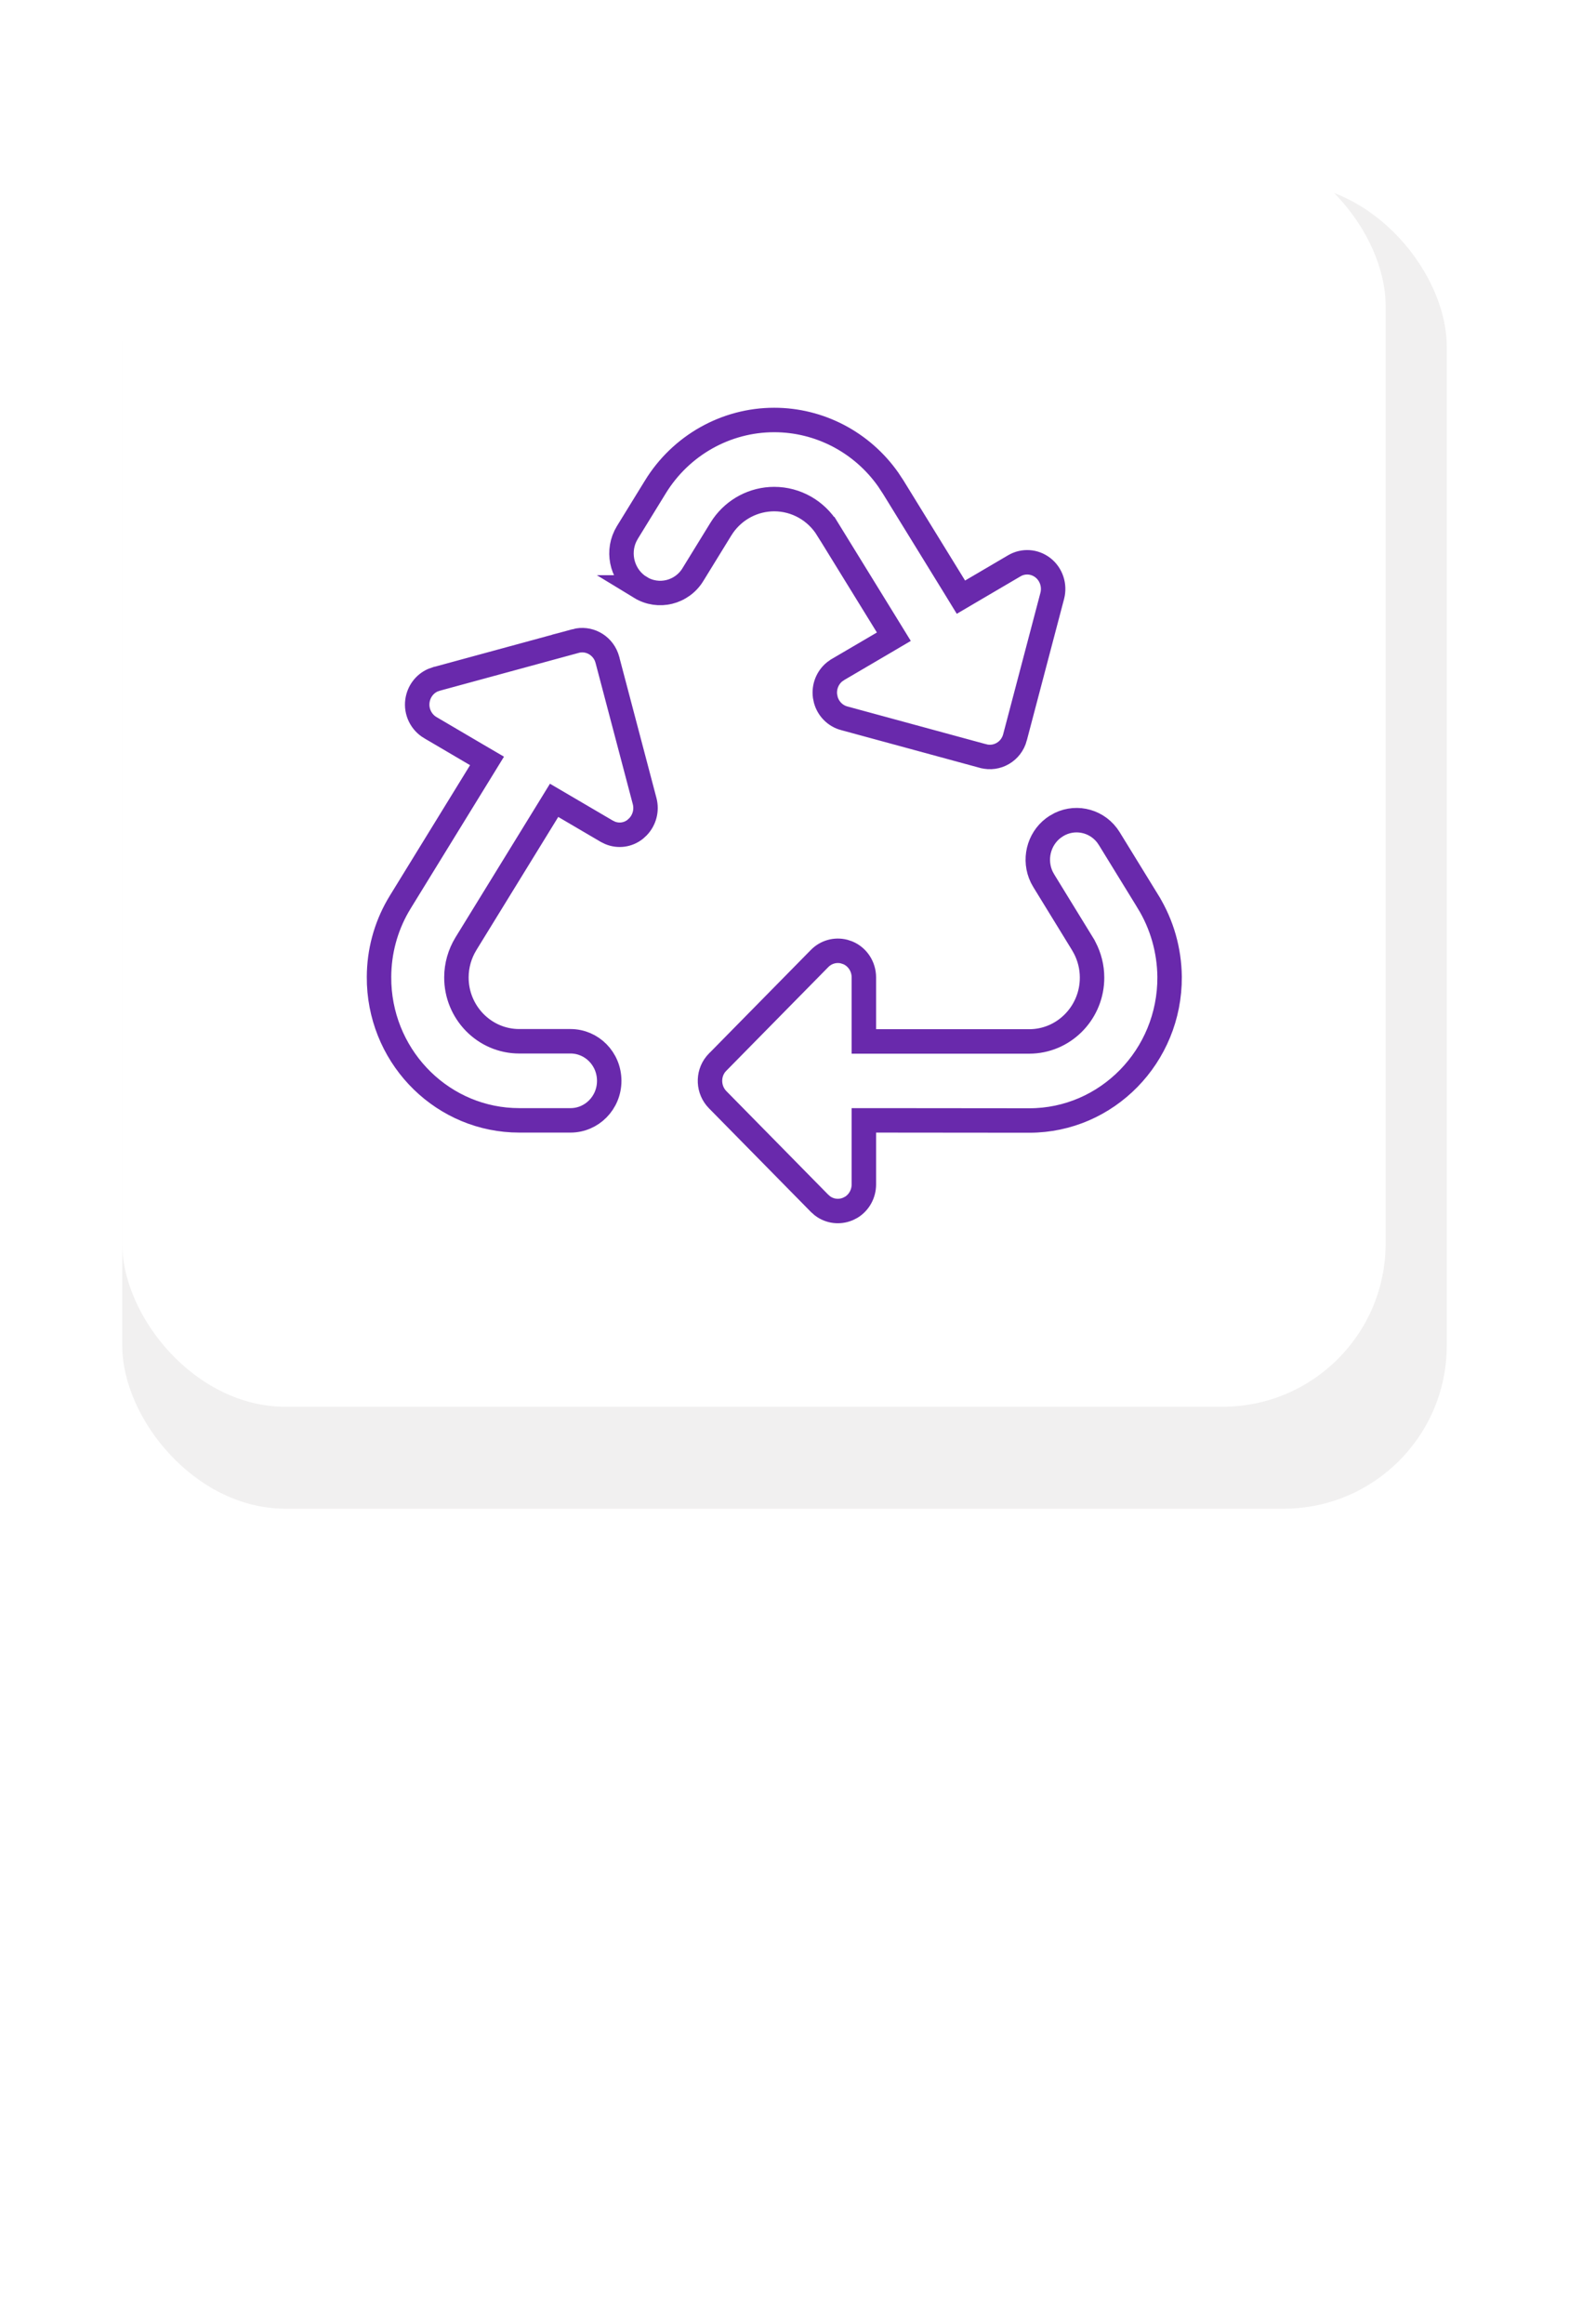 <svg width="77" height="114" viewBox="0 0 77 114" fill="none" xmlns="http://www.w3.org/2000/svg">
<path d="M23.477 88.794C23.333 89.221 23.104 89.53 22.791 89.721C22.478 89.907 21.985 90 21.312 90H21.242V88.921H21.35C21.642 88.921 21.875 88.866 22.048 88.756C22.218 88.646 22.338 88.479 22.41 88.254C22.482 88.026 22.518 87.681 22.518 87.22V83.29H21.312V82.211H25.52C26.689 82.211 27.526 82.461 28.034 82.96C28.542 83.456 28.796 84.281 28.796 85.436V90H27.628V85.423C27.628 84.645 27.469 84.095 27.152 83.773C26.839 83.451 26.291 83.29 25.508 83.29H23.686V86.985C23.686 87.763 23.616 88.367 23.477 88.794ZM32.116 82.211V90H30.948V82.211H32.116ZM35.493 82.211V86.306H34.325V82.211H35.493ZM38.755 87.442L38.248 90H37.016L37.549 87.467C37.702 86.739 37.841 86.227 37.968 85.931C38.095 85.631 38.254 85.387 38.444 85.201C38.639 85.015 38.899 84.856 39.225 84.725L37.391 82.211H38.831L41.694 86.153C42.012 85.857 42.264 85.499 42.45 85.081C42.64 84.657 42.765 84.173 42.824 83.627L42.97 82.211H44.176L44.03 83.602C43.984 84.067 43.899 84.475 43.776 84.827C43.692 85.068 43.59 85.299 43.472 85.519C43.353 85.734 43.201 85.959 43.015 86.191C42.833 86.424 42.596 86.684 42.304 86.972L44.595 90H43.11L39.758 85.449C39.42 85.614 39.178 85.899 39.035 86.306C38.992 86.412 38.948 86.56 38.901 86.75C38.859 86.94 38.81 87.171 38.755 87.442ZM50.638 83.29V90H49.464V83.29H45.02V82.211H51.609V83.29H50.638ZM58.084 86.217C58.084 88.739 56.891 90 54.504 90H52.479V88.921H54.529C55.338 88.921 55.934 88.697 56.319 88.248C56.704 87.799 56.897 87.127 56.897 86.23V85.982C56.897 85.081 56.702 84.408 56.313 83.963C55.928 83.515 55.333 83.29 54.529 83.29H52.479V82.211H54.504C56.891 82.211 58.084 83.472 58.084 85.995V86.217ZM26.206 101.436V106H25.032V101.423C25.032 100.653 24.875 100.105 24.562 99.779C24.253 99.454 23.709 99.29 22.931 99.29H20.55V98.211H22.943C23.722 98.211 24.35 98.322 24.829 98.541C25.307 98.757 25.656 99.102 25.876 99.576C26.096 100.046 26.206 100.666 26.206 101.436ZM29.52 98.211V106H28.352V98.211H29.52ZM33.157 101.696V106H31.989V101.747C31.989 101.299 32.073 100.935 32.243 100.655C32.416 100.376 32.708 100.169 33.119 100.033L30.948 99.303V98.097L34.642 99.341V100.554L33.95 100.319C33.692 100.458 33.519 100.581 33.43 100.687C33.248 100.899 33.157 101.235 33.157 101.696ZM41.167 101.423C41.167 100.653 41.011 100.105 40.698 99.779C40.389 99.454 39.845 99.29 39.066 99.29H37.099V106H35.931V98.211H39.079C40.247 98.211 41.083 98.461 41.586 98.96C42.09 99.46 42.342 100.285 42.342 101.436V106H41.167V101.423ZM45.389 98.211V102.306H44.221V98.211H45.389ZM51.698 98.085C52.722 98.085 53.469 98.398 53.939 99.024C54.413 99.646 54.65 100.636 54.65 101.995V106H50.829V104.921H53.469V102.141C53.469 101.104 53.336 100.351 53.069 99.881C52.803 99.411 52.35 99.176 51.711 99.176C51.14 99.176 50.67 99.434 50.302 99.951C49.929 100.475 49.589 101.387 49.28 102.687L48.486 106H47.23L48.099 102.591C48.197 102.194 48.296 101.834 48.398 101.512C48.499 101.191 48.599 100.905 48.696 100.655L47.109 98.211H48.486L49.28 99.5C49.61 99.001 49.963 98.641 50.34 98.421C50.717 98.197 51.169 98.085 51.698 98.085Z" fill="white"/>
<g filter="url(#filter0_d_103_172)">
<rect x="6" y="7" width="65" height="65" rx="8" fill="#F1F0F0"/>
</g>
<rect x="6" y="7" width="62" height="62" rx="8" fill="white"/>
<path d="M51.86 40.503C52.691 39.997 53.751 40.21 54.332 40.977L54.441 41.138L54.442 41.139L56.348 44.239V44.24C57.024 45.343 57.384 46.609 57.399 47.913V47.914C57.421 51.805 54.322 54.96 50.517 54.96L42.996 54.953H42.395V58.093C42.395 58.562 42.154 58.984 41.777 59.215L41.607 59.301C41.189 59.475 40.721 59.416 40.365 59.148L40.221 59.022L35.222 53.942C34.748 53.461 34.72 52.701 35.131 52.193L35.219 52.096L35.222 52.094L40.221 47.015C40.541 46.689 40.997 46.566 41.426 46.674L41.607 46.734C42.08 46.932 42.395 47.407 42.395 47.942V51.082H50.509C52.172 51.082 53.516 49.747 53.59 48.1L53.593 47.94C53.592 47.432 53.466 46.935 53.235 46.492L53.13 46.305V46.304L51.224 43.2L51.126 43.023C50.721 42.184 50.964 41.17 51.695 40.615L51.859 40.504L51.86 40.503ZM28.248 31.442C28.879 31.272 29.537 31.619 29.768 32.238L29.808 32.365V32.366L31.636 39.295C31.753 39.745 31.628 40.215 31.316 40.546L31.172 40.679C30.819 40.958 30.354 41.02 29.944 40.853L29.773 40.769L29.77 40.767L27.7 39.553L27.193 39.256L26.886 39.756L22.863 46.295L22.862 46.297C22.565 46.785 22.4 47.352 22.399 47.932C22.39 49.651 23.767 51.074 25.483 51.074H27.998C29.04 51.074 29.897 51.931 29.898 53.014C29.898 54.096 29.04 54.953 27.998 54.953H25.483C21.797 54.953 18.773 51.999 18.607 48.27L18.601 47.906C18.607 46.684 18.924 45.496 19.526 44.443L19.65 44.235L19.651 44.233L23.58 37.845L23.901 37.323L23.373 37.014L21.116 35.688H21.115C20.666 35.42 20.416 34.908 20.485 34.388C20.547 33.925 20.839 33.542 21.242 33.364L21.422 33.301H21.423L28.249 31.443L28.248 31.442ZM37.996 20.6C40.215 20.6 42.299 21.689 43.588 23.518L43.835 23.893L43.836 23.894L46.851 28.79L47.158 29.291L47.665 28.993L49.774 27.755L49.776 27.754C50.218 27.492 50.771 27.528 51.18 27.846C51.589 28.164 51.775 28.71 51.64 29.227L49.812 36.164V36.165C49.629 36.864 48.925 37.267 48.252 37.086H48.251L41.427 35.23H41.426C40.993 35.113 40.654 34.772 40.529 34.335L40.489 34.143C40.428 33.683 40.615 33.231 40.96 32.952L41.117 32.844L41.119 32.842L43.338 31.541L43.866 31.23L43.545 30.708L40.616 25.955H40.615C40.055 25.043 39.068 24.48 37.996 24.48C36.991 24.48 36.059 24.975 35.485 25.789L35.376 25.955L34.009 28.177V28.179C33.461 29.074 32.313 29.352 31.427 28.812H31.428C30.574 28.291 30.26 27.19 30.693 26.292L30.79 26.115L32.157 23.894V23.893C33.416 21.839 35.629 20.6 37.996 20.6Z" stroke="#6929AC" stroke-width="1.2"/>
<defs>
<filter id="filter0_d_103_172" x="0" y="3" width="77" height="77" filterUnits="userSpaceOnUse" color-interpolation-filters="sRGB">
<feFlood flood-opacity="0" result="BackgroundImageFix"/>
<feColorMatrix in="SourceAlpha" type="matrix" values="0 0 0 0 0 0 0 0 0 0 0 0 0 0 0 0 0 0 127 0" result="hardAlpha"/>
<feOffset dy="2"/>
<feGaussianBlur stdDeviation="3"/>
<feComposite in2="hardAlpha" operator="out"/>
<feColorMatrix type="matrix" values="0 0 0 0 0 0 0 0 0 0 0 0 0 0 0 0 0 0 0.25 0"/>
<feBlend mode="normal" in2="BackgroundImageFix" result="effect1_dropShadow_103_172"/>
<feBlend mode="normal" in="SourceGraphic" in2="effect1_dropShadow_103_172" result="shape"/>
</filter>
</defs>
</svg>

